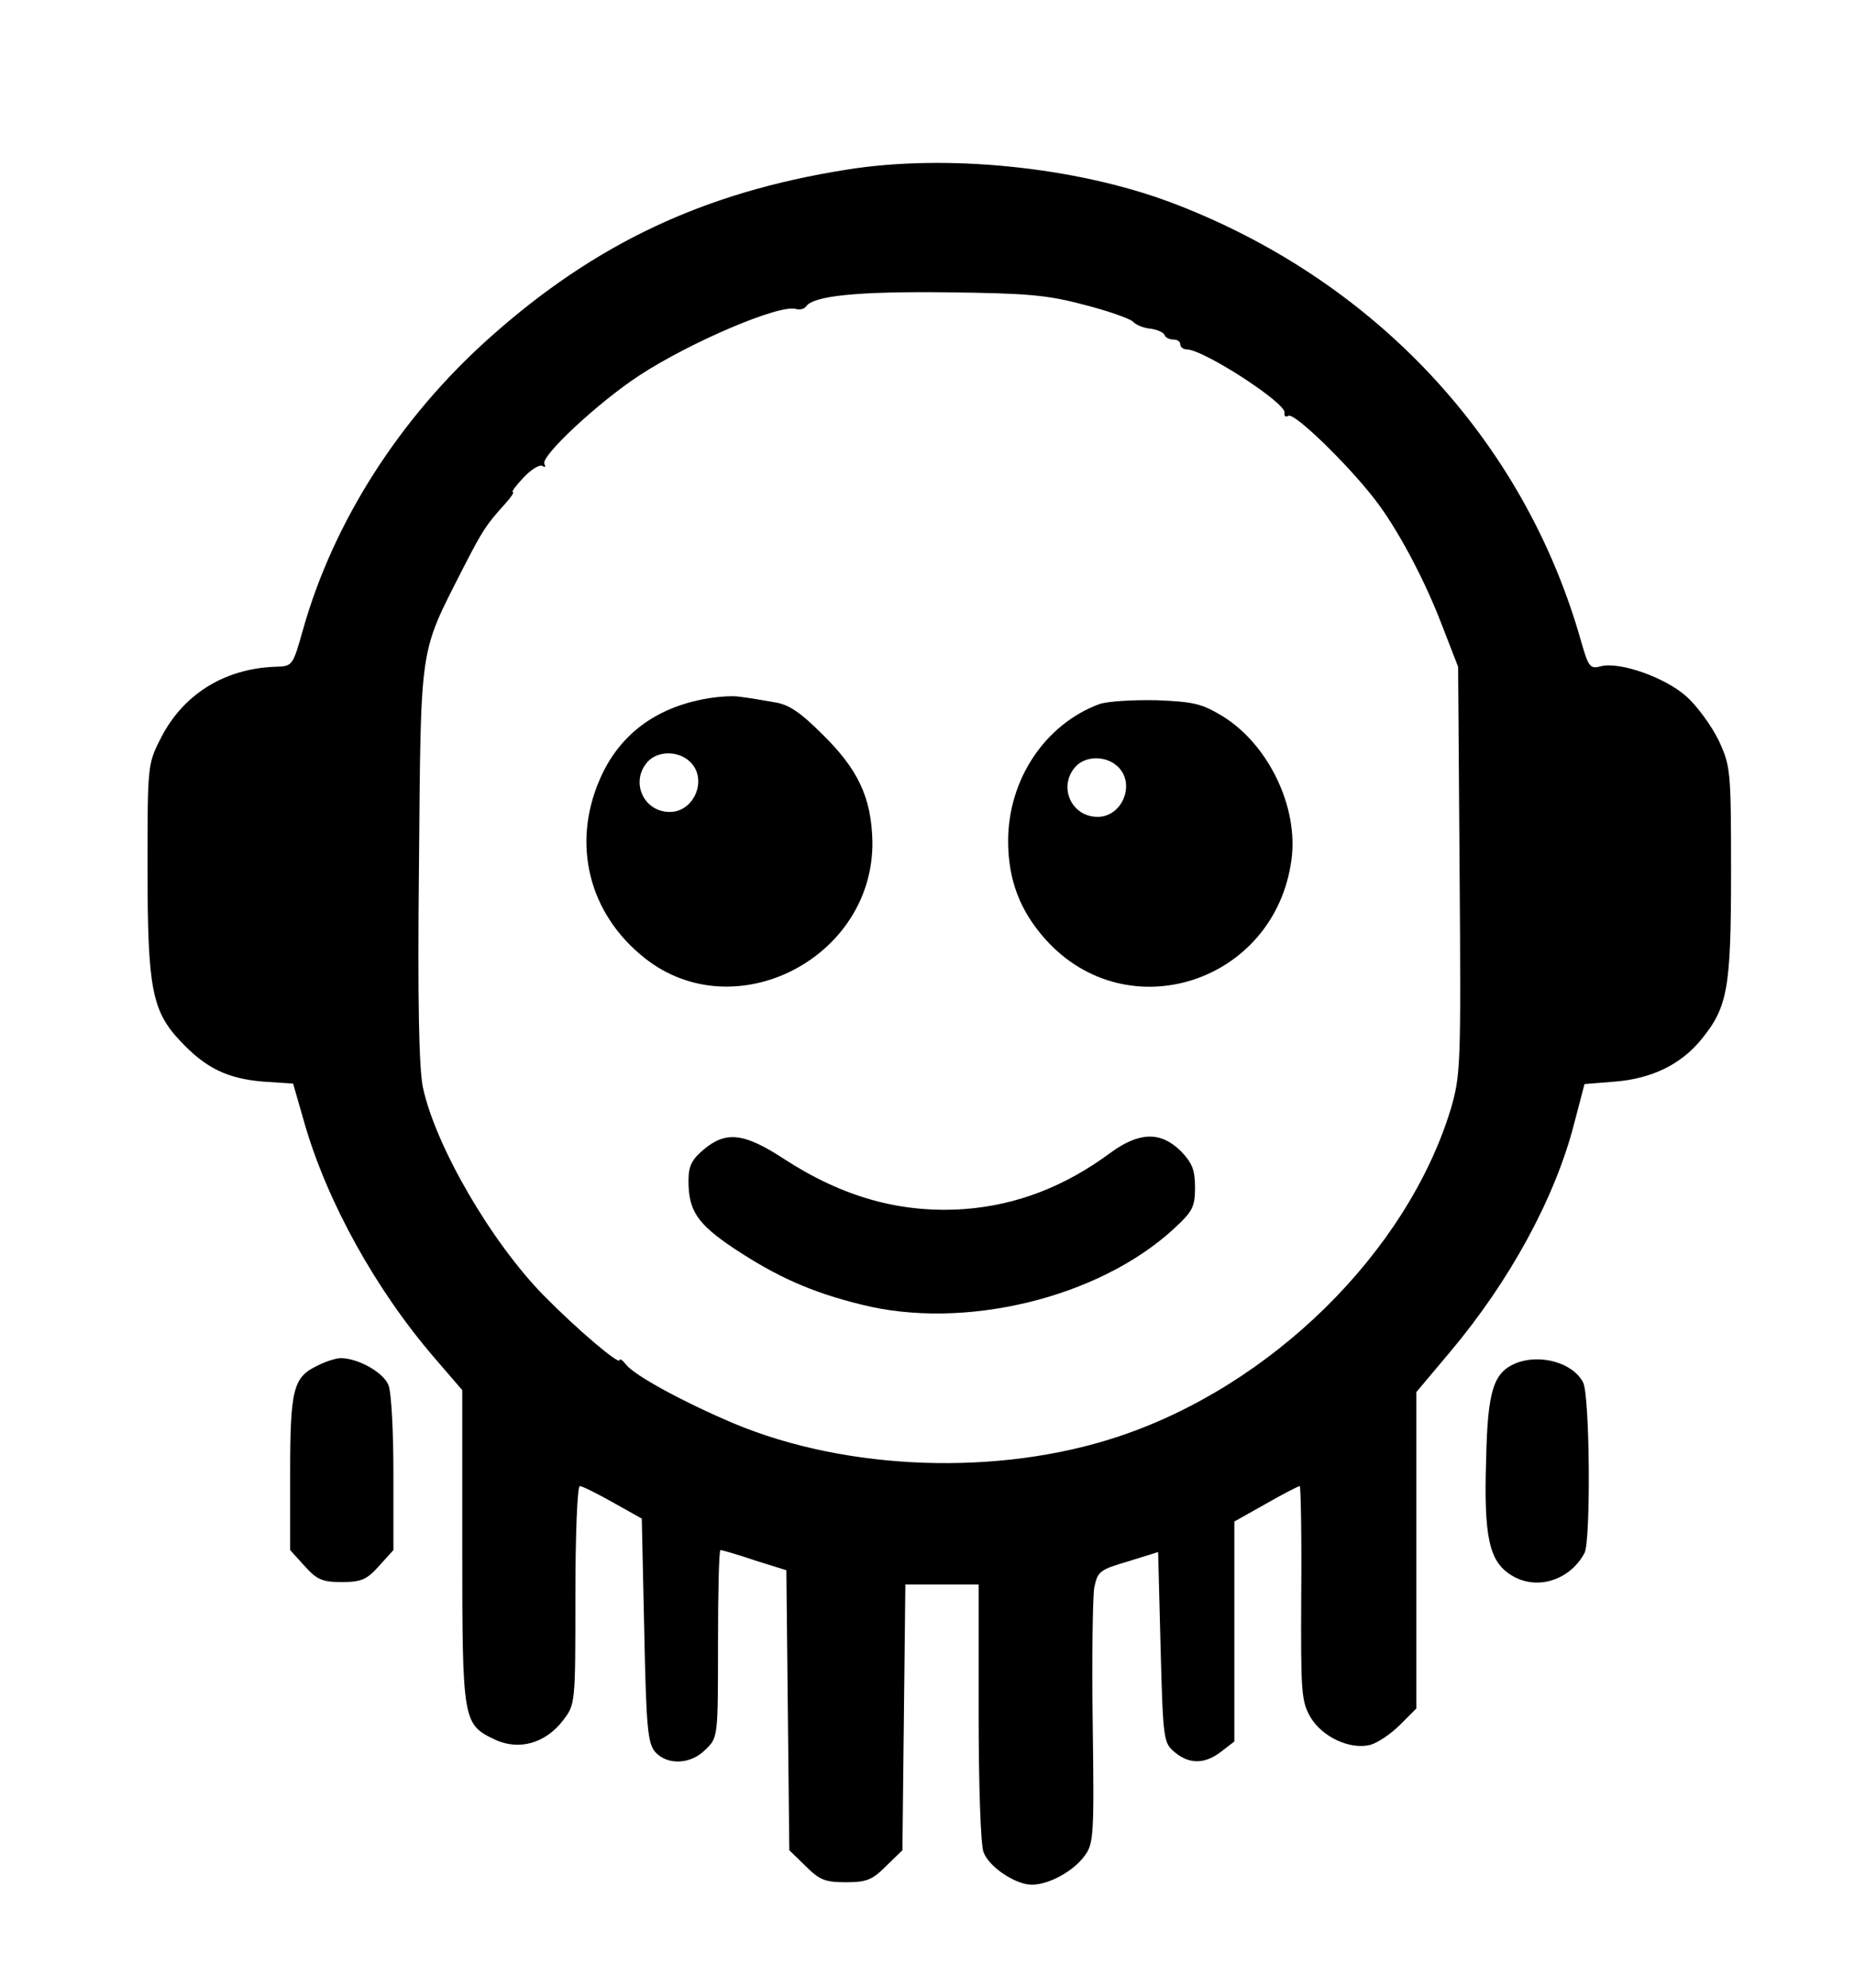 <?xml version="1.0" standalone="no"?>
<!DOCTYPE svg PUBLIC "-//W3C//DTD SVG 20010904//EN"
 "http://www.w3.org/TR/2001/REC-SVG-20010904/DTD/svg10.dtd">
<svg version="1.0" xmlns="http://www.w3.org/2000/svg"
 width="377pt" height="404pt" viewBox="0 0 377 404"
 preserveAspectRatio="xMidYMid meet">

<g transform="translate(0,404) scale(0.1,-0.1)"
fill="#000000" stroke="none">
<path d="M1720 3695 c-289 -46 -510 -150 -724 -341 -183 -163 -318 -374 -380
-594 -21 -74 -21 -74 -57 -75 -104 -4 -188 -57 -233 -147 -26 -51 -26 -56 -26
-263 0 -245 9 -290 68 -352 50 -53 94 -75 167 -81 l61 -4 23 -80 c46 -160 145
-339 265 -478 l56 -65 0 -318 c0 -355 1 -361 66 -392 49 -23 103 -8 139 39 25
33 25 33 25 254 0 124 4 222 9 222 5 0 35 -15 67 -33 l59 -33 5 -227 c4 -196
7 -229 22 -247 25 -28 73 -26 103 5 25 24 25 26 25 215 0 104 2 190 5 190 3 0
35 -9 70 -21 l64 -20 3 -285 3 -284 33 -32 c28 -28 39 -33 82 -33 43 0 54 5
82 33 l33 32 3 270 3 270 75 0 74 0 0 -259 c0 -145 4 -271 10 -285 11 -30 65
-66 98 -66 35 0 84 27 107 58 19 25 20 41 17 268 -2 132 0 257 3 277 7 34 11
37 69 54 l61 19 5 -194 c5 -189 6 -194 29 -213 30 -25 62 -24 95 2 l26 20 0
224 0 223 64 36 c35 20 66 36 69 36 2 0 4 -98 3 -218 -1 -202 0 -219 19 -252
24 -40 80 -66 121 -56 15 4 42 22 61 41 l33 33 0 322 0 321 69 82 c121 144
212 311 251 460 l22 84 62 5 c75 6 134 35 175 85 54 66 61 103 61 340 0 208
-1 216 -25 268 -14 29 -43 69 -65 89 -43 39 -136 72 -175 62 -22 -6 -25 -1
-40 51 -116 410 -421 736 -835 892 -193 72 -456 99 -660 66z m483 -274 c48
-12 93 -28 100 -34 6 -7 23 -14 37 -15 14 -2 27 -8 28 -13 2 -5 10 -9 18 -9 8
0 14 -4 14 -10 0 -5 6 -10 13 -10 34 0 204 -110 199 -129 -1 -7 2 -9 8 -6 12
7 120 -98 175 -169 46 -59 101 -162 137 -256 l33 -85 3 -414 c3 -399 2 -416
-18 -485 -89 -291 -365 -563 -678 -666 -242 -80 -549 -69 -779 27 -104 44
-203 98 -220 120 -7 9 -13 13 -13 9 0 -11 -87 63 -154 131 -107 109 -220 303
-246 423 -8 39 -11 171 -8 455 4 449 0 424 88 597 42 82 49 92 87 134 12 13
19 24 16 24 -4 0 6 13 22 30 15 16 33 27 38 23 6 -3 7 -2 4 4 -9 15 109 125
193 180 104 68 287 146 319 135 7 -2 16 0 20 5 14 22 105 31 286 29 162 -2
203 -5 278 -25z"/>
<path d="M1420 2617 c-95 -21 -163 -75 -200 -160 -58 -132 -23 -274 91 -364
183 -145 466 0 463 237 -2 89 -29 147 -103 219 -44 44 -68 60 -97 64 -22 4
-52 9 -69 11 -16 3 -55 0 -85 -7z m-18 -124 c38 -34 11 -103 -40 -103 -54 0
-81 62 -45 102 20 22 61 23 85 1z"/>
<path d="M2235 2609 c-110 -41 -185 -153 -185 -278 0 -79 24 -142 76 -200 166
-185 466 -88 500 161 15 107 -46 234 -139 292 -43 26 -59 30 -135 33 -48 1
-100 -2 -117 -8z m37 -126 c38 -34 11 -103 -40 -103 -54 0 -81 62 -45 102 20
22 61 23 85 1z"/>
<path d="M1431 1704 c-25 -21 -31 -34 -31 -64 0 -60 18 -87 91 -136 89 -59
159 -90 260 -115 209 -53 483 13 636 154 38 35 43 44 43 84 0 36 -6 50 -29 74
-41 40 -84 39 -142 -3 -93 -69 -191 -107 -298 -115 -129 -9 -247 24 -367 102
-81 53 -118 57 -163 19z"/>
<path d="M644 1264 c-48 -23 -54 -49 -54 -219 l0 -155 29 -32 c25 -28 36 -33
76 -33 40 0 51 5 76 33 l29 32 0 155 c0 84 -4 165 -10 180 -10 26 -62 55 -97
55 -10 0 -32 -7 -49 -16z"/>
<path d="M3083 1270 c-46 -19 -58 -55 -61 -195 -5 -159 6 -208 51 -236 51 -32
119 -11 149 45 13 24 11 322 -3 347 -21 40 -87 58 -136 39z"/>
</g>
</svg>
